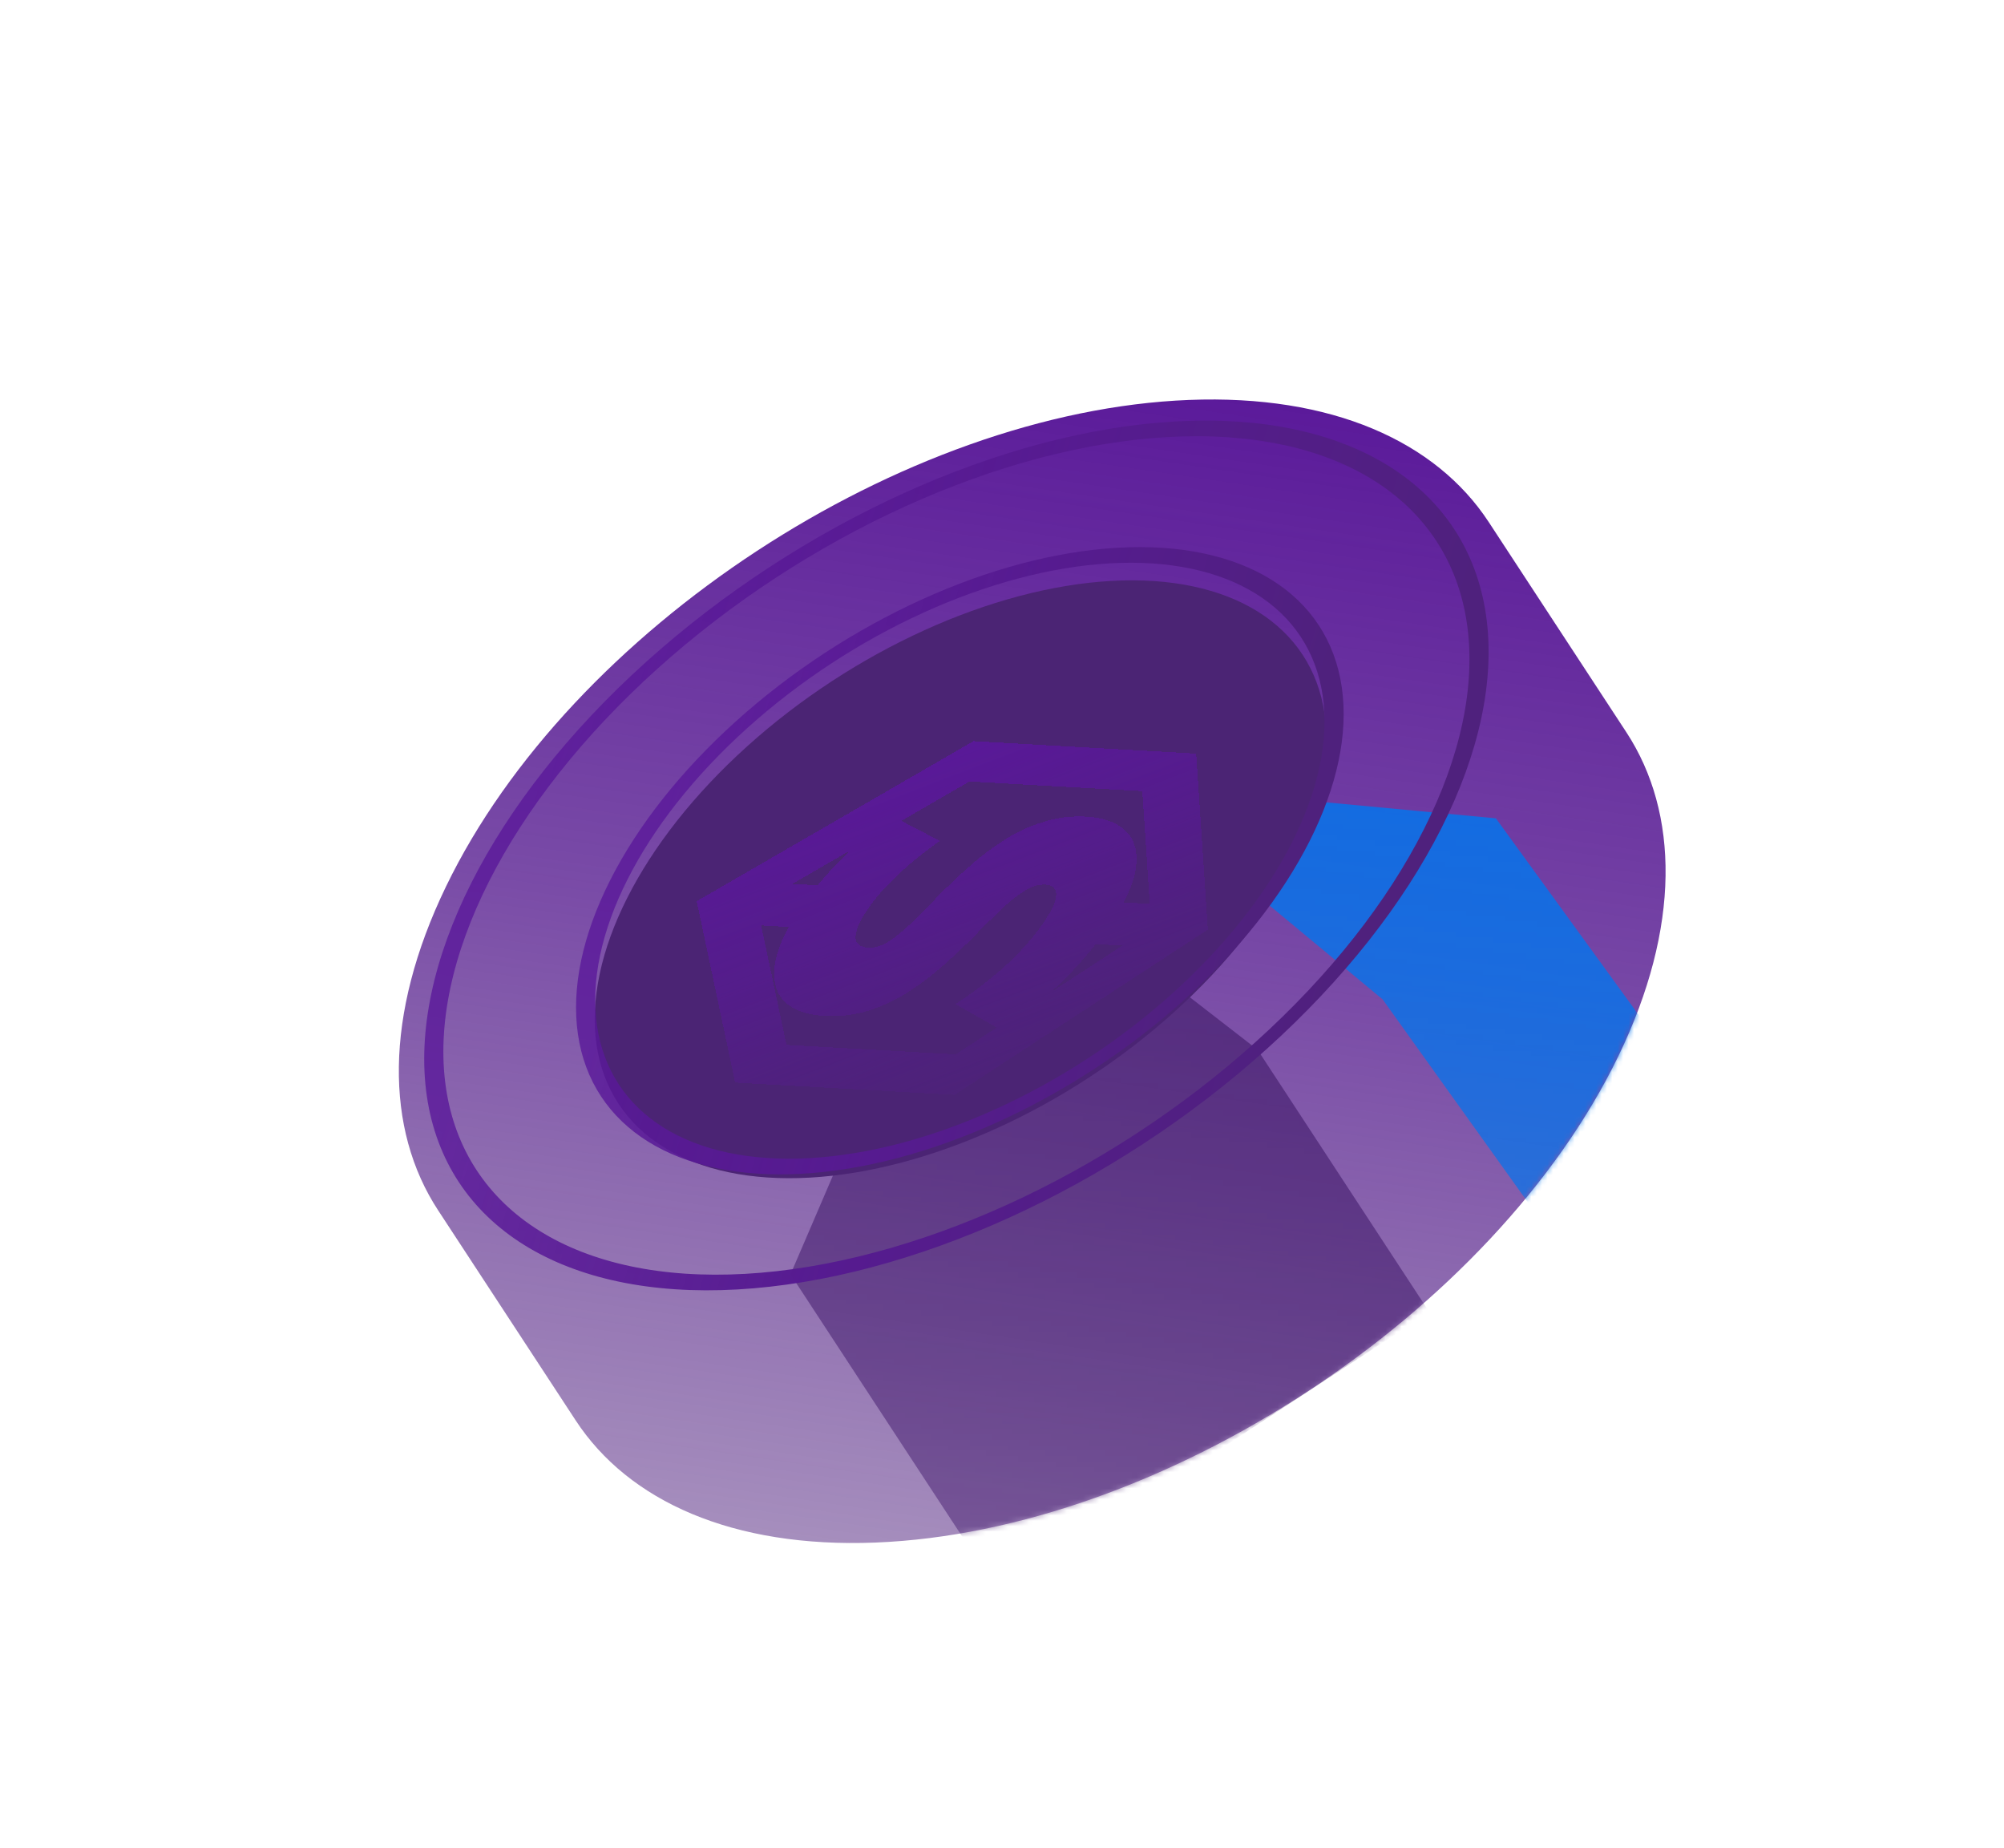 <svg width="371" height="342" viewBox="0 0 371 342" fill="none" xmlns="http://www.w3.org/2000/svg">
<path fill-rule="evenodd" clip-rule="evenodd" d="M106.577 262.918C116.357 277.851 135.632 286.567 162.084 285.525C214.987 283.44 276.565 243.114 299.622 195.454C311.15 171.623 310.865 150.472 301.086 135.538L275.61 96.636C265.83 81.702 246.555 72.987 220.103 74.029C167.199 76.113 105.622 116.439 82.565 164.1C71.037 187.93 71.321 209.082 81.101 224.016L106.577 262.918Z" fill="url(#paint0_linear_175_4554)"/>
<mask id="mask0_175_4554" style="mask-type:alpha" maskUnits="userSpaceOnUse" x="73" y="73" width="236" height="213">
<path fill-rule="evenodd" clip-rule="evenodd" d="M106.573 262.917C116.353 277.851 135.627 286.566 162.079 285.524C214.983 283.44 276.561 243.114 299.617 195.453C311.146 171.623 310.861 150.471 301.081 135.537L275.605 96.635C265.825 81.702 246.551 72.986 220.099 74.028C167.195 76.113 105.617 116.439 82.561 164.099C71.032 187.93 71.317 209.081 81.097 224.015L106.573 262.917Z" fill="url(#paint1_linear_175_4554)"/>
</mask>
<g mask="url(#mask0_175_4554)">
<path d="M181.347 154.438L232.809 194.3L264.609 242.859L185.043 294.966L146.346 235.876L181.347 154.438Z" fill="#4B2474"/>
<path d="M207.741 144.957L276.934 151.473L309.508 196.32L304.753 204.59L298.417 212.361L291.695 219.967L285.438 226.155L255.969 184.986L207.741 144.957Z" fill="#0574EB"/>
</g>
<g filter="url(#filter0_i_175_4554)">
<circle cx="61.841" cy="61.841" r="61.841" transform="matrix(0.451 -0.893 0.998 -0.056 88.222 218.202)" fill="#4B2474"/>
</g>
<circle cx="88.344" cy="88.344" r="88.344" transform="matrix(0.451 -0.893 0.998 -0.056 49.049 242.182)" stroke="url(#paint2_linear_175_4554)" stroke-width="3.237"/>
<circle cx="63.262" cy="63.262" r="63.262" transform="matrix(0.451 -0.893 0.998 -0.056 86.031 219.356)" stroke="url(#paint3_linear_175_4554)" stroke-width="3.237"/>
<g filter="url(#filter1_di_175_4554)">
<path fill-rule="evenodd" clip-rule="evenodd" d="M128.979 157.804L136.097 191.385L176.733 193.655L223.613 163.068L221.449 130.486L180.219 128.182L128.979 157.804ZM176.933 186.154L145.599 184.403L140.912 162.295L146.039 162.582C144.635 165.11 143.782 167.355 143.48 169.317C143.011 172.363 143.582 174.71 145.193 176.358C146.834 177.963 149.305 178.858 152.606 179.043C155.54 179.207 158.311 178.872 160.917 178.038C163.471 177.201 165.881 176.067 168.148 174.636C170.363 173.201 172.474 171.605 174.482 169.847C176.52 168.047 178.412 166.26 180.157 164.488C181.933 162.673 183.588 161.029 185.122 159.557C186.655 158.084 188.122 156.897 189.523 155.996C190.924 155.095 192.253 154.679 193.511 154.75C194.402 154.799 195.006 155.1 195.323 155.652C195.618 156.158 195.596 156.959 195.257 158.053C194.865 159.144 194.048 160.567 192.804 162.323C190.953 164.936 188.59 167.541 185.713 170.141C182.815 172.695 179.866 174.934 176.869 176.859L184.534 181.194L176.933 186.154ZM194.53 174.672L207.774 166.031L202.851 165.756C200.714 168.473 198.317 171.099 195.658 173.635C195.281 173.988 194.905 174.334 194.53 174.672ZM208.016 158.031L212.858 158.302L211.472 137.441L179.482 135.654L166.875 142.942L174.002 146.647C171.07 148.71 168.52 150.771 166.353 152.831C164.132 154.889 162.325 156.903 160.929 158.873C159.685 160.628 158.92 162.055 158.633 163.152C158.294 164.246 158.324 165.049 158.724 165.561C159.124 166.073 159.796 166.356 160.739 166.408C161.944 166.476 163.232 166.08 164.603 165.222C165.951 164.318 167.392 163.129 168.926 161.657C170.437 160.138 172.066 158.493 173.811 156.721C175.587 154.906 177.479 153.119 179.487 151.362C181.473 149.558 183.599 147.941 185.866 146.509C188.081 145.075 190.476 143.962 193.052 143.171C195.606 142.334 198.324 141.996 201.206 142.157C204.402 142.336 206.832 143.251 208.495 144.902C210.136 146.507 210.722 148.833 210.253 151.879C209.991 153.671 209.246 155.722 208.016 158.031ZM157.415 148.41L146.7 154.605L151.366 154.866C152.854 153.053 154.489 151.274 156.271 149.53C156.649 149.151 157.031 148.778 157.415 148.41Z" fill="url(#paint4_linear_175_4554)" shape-rendering="crispEdges"/>
</g>
<defs>
<filter id="filter0_i_175_4554" x="110.074" y="104.201" width="135.513" height="110.637" filterUnits="userSpaceOnUse" color-interpolation-filters="sRGB">
<feFlood flood-opacity="0" result="BackgroundImageFix"/>
<feBlend mode="normal" in="SourceGraphic" in2="BackgroundImageFix" result="shape"/>
<feColorMatrix in="SourceAlpha" type="matrix" values="0 0 0 0 0 0 0 0 0 0 0 0 0 0 0 0 0 0 127 0" result="hardAlpha"/>
<feOffset dy="3.237"/>
<feComposite in2="hardAlpha" operator="arithmetic" k2="-1" k3="1"/>
<feColorMatrix type="matrix" values="0 0 0 0 0.282 0 0 0 0 0.153 0 0 0 0 0.416 0 0 0 1 0"/>
<feBlend mode="normal" in2="shape" result="effect1_innerShadow_175_4554"/>
</filter>
<filter id="filter1_di_175_4554" x="128.979" y="128.182" width="94.634" height="71.473" filterUnits="userSpaceOnUse" color-interpolation-filters="sRGB">
<feFlood flood-opacity="0" result="BackgroundImageFix"/>
<feColorMatrix in="SourceAlpha" type="matrix" values="0 0 0 0 0 0 0 0 0 0 0 0 0 0 0 0 0 0 127 0" result="hardAlpha"/>
<feOffset dy="6"/>
<feComposite in2="hardAlpha" operator="out"/>
<feColorMatrix type="matrix" values="0 0 0 0 0 0 0 0 0 0 0 0 0 0 0 0 0 0 0.25 0"/>
<feBlend mode="normal" in2="BackgroundImageFix" result="effect1_dropShadow_175_4554"/>
<feBlend mode="normal" in="SourceGraphic" in2="effect1_dropShadow_175_4554" result="shape"/>
<feColorMatrix in="SourceAlpha" type="matrix" values="0 0 0 0 0 0 0 0 0 0 0 0 0 0 0 0 0 0 127 0" result="hardAlpha"/>
<feOffset dy="3"/>
<feComposite in2="hardAlpha" operator="arithmetic" k2="-1" k3="1"/>
<feColorMatrix type="matrix" values="0 0 0 0 0 0 0 0 0 0.482 0 0 0 0 1 0 0 0 1 0"/>
<feBlend mode="normal" in2="shape" result="effect2_innerShadow_175_4554"/>
</filter>
<linearGradient id="paint0_linear_175_4554" x1="196.904" y1="64.779" x2="163.554" y2="291.081" gradientUnits="userSpaceOnUse">
<stop stop-color="#5A189A"/>
<stop offset="0.465" stop-color="#561B90" stop-opacity="0.8"/>
<stop offset="1" stop-color="#4F217D" stop-opacity="0.5"/>
</linearGradient>
<linearGradient id="paint1_linear_175_4554" x1="196.899" y1="64.779" x2="163.549" y2="291.081" gradientUnits="userSpaceOnUse">
<stop stop-color="#5A189A"/>
<stop offset="0.465" stop-color="#561B90" stop-opacity="0.8"/>
<stop offset="1" stop-color="#4F217D" stop-opacity="0.5"/>
</linearGradient>
<linearGradient id="paint2_linear_175_4554" x1="106.778" y1="1.428" x2="136.278" y2="161.59" gradientUnits="userSpaceOnUse">
<stop stop-color="#5A189A" stop-opacity="0.8"/>
<stop offset="0.505" stop-color="#561B90"/>
<stop offset="1" stop-color="#4F217D"/>
</linearGradient>
<linearGradient id="paint3_linear_175_4554" x1="76.463" y1="1.022" x2="97.587" y2="115.713" gradientUnits="userSpaceOnUse">
<stop stop-color="#5A189A" stop-opacity="0.8"/>
<stop offset="0.505" stop-color="#561B90"/>
<stop offset="1" stop-color="#4F217D"/>
</linearGradient>
<linearGradient id="paint4_linear_175_4554" x1="141.792" y1="139.702" x2="164.564" y2="199.221" gradientUnits="userSpaceOnUse">
<stop stop-color="#5A189A"/>
<stop offset="0.465" stop-color="#561B90" stop-opacity="0.8"/>
<stop offset="1" stop-color="#4F217D" stop-opacity="0.5"/>
</linearGradient>
</defs>
</svg>
